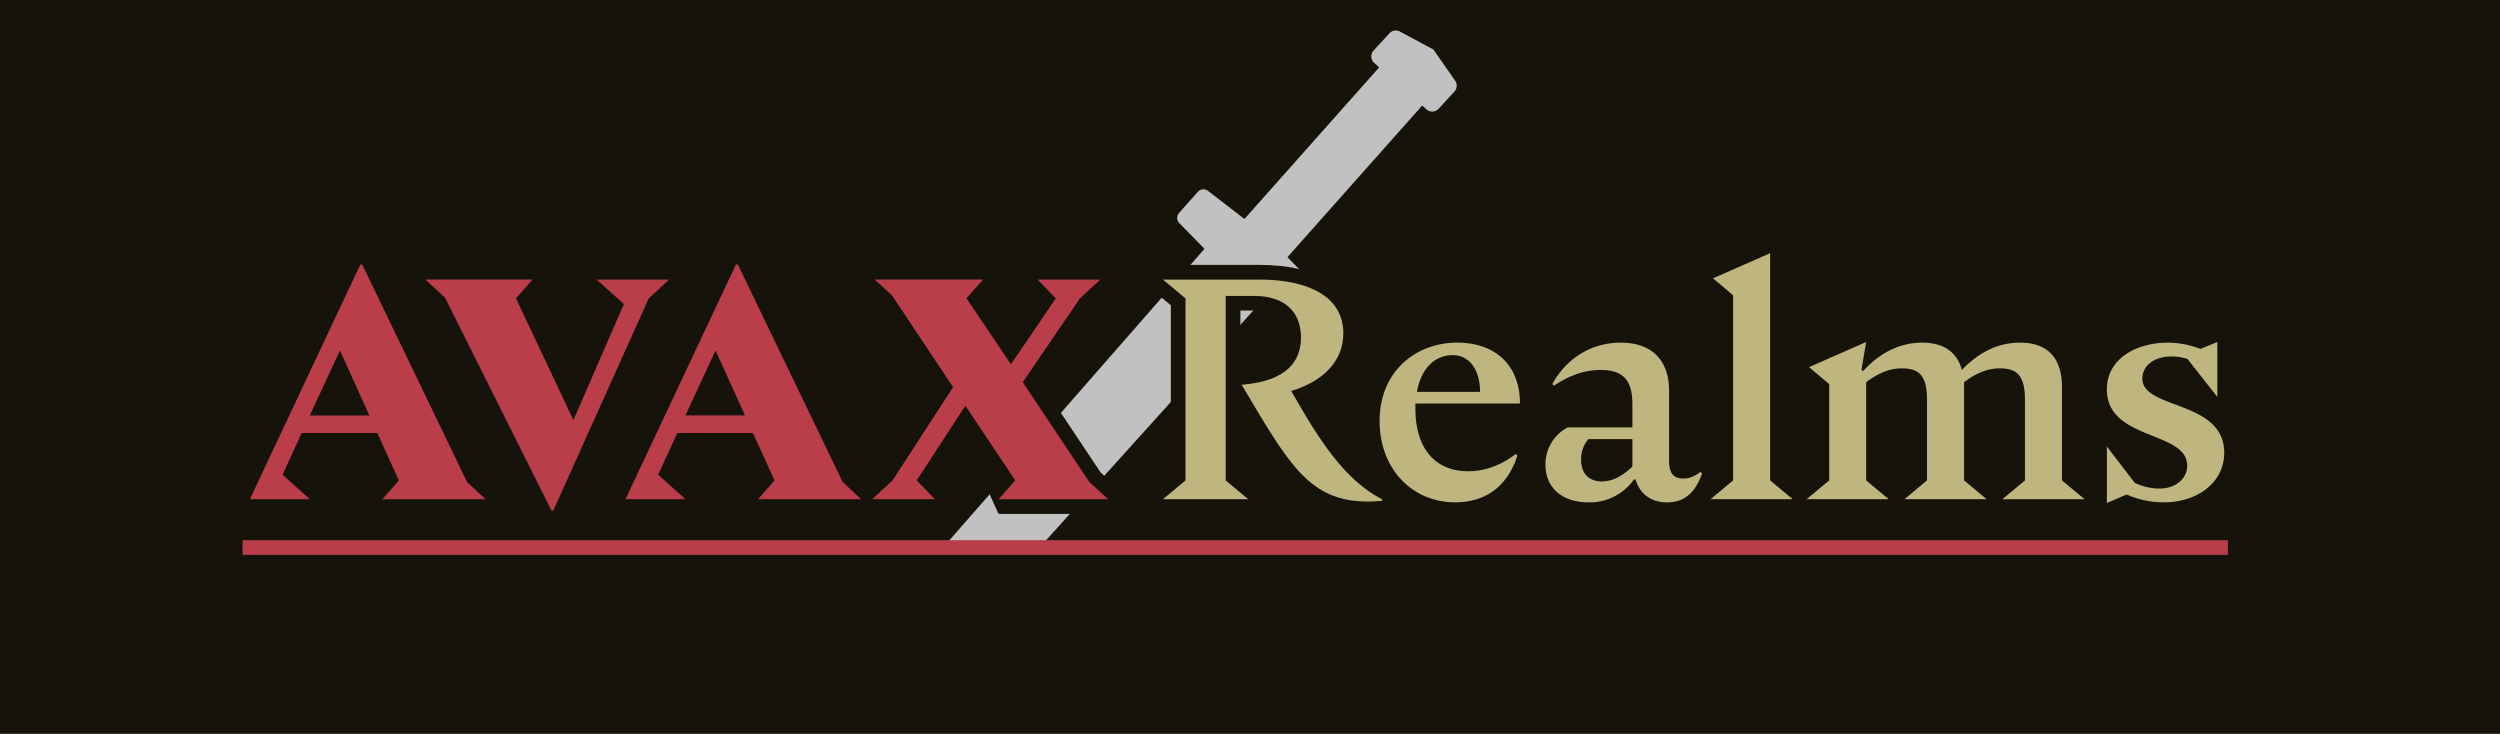 <svg id="Layer_1" data-name="Layer 1" xmlns="http://www.w3.org/2000/svg" viewBox="0 0 1362.61 400"><defs><style>.cls-1{fill:#16140a;}.cls-2{fill:#c1c1c1;}.cls-3{fill:none;stroke:#ba3e4a;stroke-linecap:square;stroke-miterlimit:10;stroke-width:8px;}.cls-4{fill:#ba3e4a;}.cls-5{fill:#bfb67f;}</style></defs><rect class="cls-1" width="1362.61" height="400"/><path class="cls-2" d="M792.75,49.88l-8.64,9.4a4.7,4.7,0,0,1-6.6.33l-2.36-2.08-73.44,82.64,17.55,17.93a4.08,4.08,0,0,1,.13,5.56l-10.22,11.51a4.08,4.08,0,0,1-5.53.52l-15.52-12L566.58,298.43H514L656.5,135.62l-13.71-14a4.08,4.08,0,0,1-.15-5.56l10.24-11.51a4.07,4.07,0,0,1,5.53-.52l19.87,15.32,73.44-82.64L749,34.25a4.72,4.72,0,0,1-.33-6.71l8.62-9.37a4.71,4.71,0,0,1,5.69-1L781.28,27l11.85,17A4.72,4.72,0,0,1,792.75,49.88Z"/><line class="cls-3" x1="136.19" y1="298.43" x2="1210.3" y2="298.43"/><path class="cls-4" d="M208.39,276.1l-3-6.64,7.32-8.3L203.06,240H167l-8.14,17.73,12.69,11.38-2.67,7H136.19l-3.62-5.7,60.21-127.93,3.61-2.3h1l3.6,2.26,56.8,117.85,9.54,8.9-2.72,6.92Zm-13.25-53.66-9.9-21.82-10.12,21.82Z"/><path class="cls-1" d="M197.42,144.17,254.55,262.7l10.09,9.4H208.39l9-10.23v0L205.63,236H164.41L154,258.76l14.88,13.34H136.19l60.2-127.93h1m-28.56,82.27h32.49L185.28,191l-16.42,35.41m28.56-90.27h-1l-7.23,4.59L129,268.7l7.24,11.4h32.67l5.34-14-10.49-9.41L169.54,244h31L208,260.46l-5.6,6.35,6,13.29h56.25l5.45-13.85-9-8.38L204.63,140.7l-7.21-4.53Zm-16,82.27,3.81-8.23,3.73,8.23Z"/><polygon class="cls-4" points="300.56 282.26 296.98 280.05 239.33 164.75 229.09 155.32 231.8 148.38 290.3 148.38 293.3 155.03 285.97 163.32 312.38 219.32 335.25 166.77 322.52 155.36 325.19 148.38 364.7 148.38 367.41 155.32 356.89 165.03 305.23 279.9 301.58 282.26 300.56 282.26"/><path class="cls-1" d="M364.7,152.38l-11.12,10.26-52,115.62h-1l-58-116-10.78-9.92h58.5l-9.07,10.26L312.53,229l27.54-63.28-14.88-13.34H364.7m0-8H325.19l-5.34,14,10.58,9.48-18.19,41.81L290.71,164l5.58-6.31-6-13.3H231.8l-5.42,13.89,9.7,8.92L293.4,281.84l7.16,4.42h1l7.3-4.72,51.33-114.13,9.91-9.15-5.42-13.88Z"/><path class="cls-4" d="M422.17,276.1l0,0h-9l-3-6.65,7.32-8.28L407.8,240H371.71l-8.13,17.73,12.68,11.38-2.67,7H340.93l-3.62-5.7,60.2-127.93,3.62-2.3h1l3.6,2.26,56.8,117.85,9.54,8.9-2.73,6.92Zm-22.29-53.66L390,200.62l-10.11,21.82Z"/><path class="cls-1" d="M402.16,144.17,459.28,262.7l10.09,9.4h-47.2v0h-9l9-10.23h0L410.37,236H369.15l-10.44,22.74,14.88,13.34H340.93l60.2-127.93h1m-28.57,82.27h32.5L390,191l-16.42,35.41m28.57-90.27h-1l-7.24,4.59L333.69,268.7l7.24,11.4h32.66l5.34-14-10.49-9.41L374.28,244h31l7.5,16.42-5.6,6.34,6,13.3h9l0,0h47.2l5.46-13.85-9-8.38L409.36,140.7l-7.2-4.53Zm-16,82.27,3.82-8.23,3.73,8.23Z"/><polygon class="cls-4" points="544.29 276.1 541.29 269.46 548.32 261.5 526.2 228.4 504.74 261.36 512.44 269.32 509.57 276.1 475.36 276.1 472.65 269.17 483.4 259.24 514.7 211.07 483.08 163.56 474.04 155.34 476.73 148.38 535.82 148.38 538.82 155.03 531.85 162.92 550.98 191.42 570.28 163.08 562.62 155.16 565.5 148.38 599.71 148.38 602.42 155.32 591.64 165.27 562.28 208.33 596.78 260.07 606.68 269.15 603.98 276.1 544.29 276.1"/><path class="cls-1" d="M599.71,152.38l-11.12,10.26-31.13,45.67,36.26,54.39L604,272.1H544.29l9.07-10.26-27.2-40.7-26.51,40.7h0l9.92,10.25H475.36l11.12-10.26,33-50.8-33.35-50.11-9.41-8.55h59.09l-9,10.16v.1L551,198.56l24.46-35.92h0l-9.92-10.26h34.21m0-8H565.5l-5.75,13.56,5.39,5.58L551,184.28l-14.12-21,4.93-5.57-6-13.3H476.73l-5.38,13.92,8.68,7.89,29.89,44.91-29.6,45.54-10.38,9.59,5.42,13.87h34.21l5.75-13.56-5.49-5.67,16.42-25.21,17,25.5-5,5.65,6,13.29H604l5.41-13.89-9.55-8.76-32.73-49.09,27.58-40.46,10.44-9.64-5.42-13.88Z"/><path class="cls-5" d="M745.48,277.32c-33.21,0-45.25-20.29-69.24-60.71l-2.91-4.89,3.12-6c28.64-2.32,28.64-17,28.64-21.84,0-16.16-13.24-18.58-21.14-18.58h-11.9V260L682.92,269l-2.56,7.07H633.84L631.28,269,642.15,260V164.51l-10.87-9.06,2.56-7.07h52.68c31.1,0,49.66,12.43,49.66,33.25,0,15.07-9.59,27.15-26.52,33.68,13.52,23.54,26.63,43.55,45.4,53.24l2.16,3.55V273l-3.64,4C750.76,277.2,748,277.32,745.48,277.32Z"/><path class="cls-1" d="M686.52,152.38c26.17,0,45.66,9.06,45.66,29.25,0,15.56-11.46,26.34-28.39,31.47,15.05,26.51,28.91,48.4,49.43,59V273q-4.07.36-7.74.36c-32.18,0-43.28-20.89-68.71-63.64,25.31-2.06,32.32-13.34,32.32-25.83,0-14.54-9.74-22.58-25.14-22.58h-15.9V261.84l12.31,10.26H633.84l12.31-10.26v-99.2l-12.31-10.26h52.68m0-8H633.84l-5.12,14.15,9.43,7.86V258.1L628.72,266l5.12,14.14h46.52L685.48,266l-9.43-7.86v-34c10.51,17.67,18.62,30.75,28,40.25,11.6,11.72,24.37,16.95,41.4,16.95,2.67,0,5.52-.13,8.45-.39l7.29-8v-.86l-4.33-7.1c-16.8-8.69-29.09-26.51-41.5-47.78,15.88-7.48,24.79-20.09,24.79-35.59,0-12.51-5.86-22.57-17-29.09-9.21-5.42-21.56-8.16-36.7-8.16Zm-10.47,24.89H684c11.38,0,17.14,4.91,17.14,14.58,0,4.74,0,15.83-25,17.85l-.07.15V169.27Z"/><path class="cls-5" d="M793.25,277.81c-26.2,0-45.22-20.31-45.22-48.29,0-14,4.84-25.92,14-34.5,8.44-7.91,20-12.26,32.41-12.26,23.29,0,37.86,14.23,38,37.15l-4,4H775.54c.34,18.41,9.31,28.94,24.72,28.94,8.13,0,16.07-2.89,23.58-8.59l5.25.36.85.85,1,4.06C825,267.78,811.63,277.81,793.25,277.81Zm9.25-68.2c-.88-6.34-4-12-10.62-12s-11.87,4.31-14.4,12Z"/><path class="cls-1" d="M794.45,186.76c18.47,0,33.86,10.26,34,33.18h-57v2.91c0,20.69,10.09,34,28.73,34,7,0,16.08-1.88,26-9.4l.86.85c-6.16,19-19.67,25.48-33.87,25.48-23.77,0-41.22-18.47-41.22-44.29,0-27.2,19.84-42.76,42.42-42.76m-22.07,26.85h34.38c0-11.63-5.47-20-14.88-20-9.75,0-17.27,7.18-19.5,20m22.07-34.85c-13.48,0-26,4.74-35.15,13.34-10,9.36-15.27,22.3-15.27,37.42,0,14.49,4.92,27.74,13.85,37.29a47.74,47.74,0,0,0,35.37,15c20.26,0,35-11,41.47-31l-2-8.13-.85-.85-10.49-.72c-6.91,5.24-13.83,7.78-21.17,7.78-14.73,0-19.45-10.46-20.49-20.94h48.71l8-8.06c-.18-25-16.68-41.12-42-41.12Zm-10.52,26.85a9.62,9.62,0,0,1,8-4c2.77,0,4.43,1.79,5.42,4Z"/><path class="cls-5" d="M908.53,277.81c-8.17,0-14.65-3.48-18.47-9.75a33.4,33.4,0,0,1-24.29,9.75c-16.66,0-27.43-9.62-27.43-24.52a26.59,26.59,0,0,1,14.22-23.86l1.92-.49h31.24v-8.83c0-12.17-4.67-14.47-13.28-14.47-7.7,0-15.31,2.58-23.26,7.88l-5-.5-.85-.86-.68-4.76c8.64-15.66,23.51-24.64,40.79-24.64,19,0,30.34,11.34,30.34,30.34v38.31c0,5.41,1.71,5.41,3.69,5.41s3.79-.45,7.06-2.83l5.18.4.85.86,1,4.14C927.15,271.79,919.65,277.81,908.53,277.81Zm-40.78-34.54a13.11,13.11,0,0,0-1.91,7.28c0,5.18,2.51,7.81,7.46,7.81,3.87,0,8-1.91,12.42-5.81v-9.28Z"/><path class="cls-1" d="M883.39,186.76c16.76,0,26.34,9.4,26.34,26.34v38.31c0,7.52,3.42,9.41,7.69,9.41,3.08,0,5.65-.86,9.41-3.6l.86.86c-4.11,11.8-10.78,15.73-19.16,15.73-8.72,0-14.71-4.61-17.1-12.48h-.86a29.44,29.44,0,0,1-24.8,12.48c-14,0-23.43-7.69-23.43-20.52a22.75,22.75,0,0,1,12.14-20.35h35.24V220.11c0-13.51-5.65-18.47-17.28-18.47-7.86,0-16.25,2.39-25.48,8.55l-.86-.86c8.21-14.88,22.07-22.57,37.29-22.57m-10.09,75.6c5.3,0,10.6-2.57,16.42-8v-15h-24a16.48,16.48,0,0,0-3.93,11.28c0,8.56,5.47,11.81,11.46,11.81m10.09-83.6c-18.78,0-34.93,9.73-44.29,26.71l1.35,9.52.85.86,10.1,1c7.27-4.85,14.16-7.21,21-7.21,2.54,0,5.86.3,7.28,1.76s2,4.41,2,8.71v4.83H854.48l-3.85,1a30.88,30.88,0,0,0-16.29,27.36c0,17.06,12.63,28.52,31.43,28.52a37.55,37.55,0,0,0,23.73-7.9c4.64,5.07,11.25,7.9,19,7.9,12.85,0,21.84-7.1,26.71-21.1l-1.9-8.29-.85-.85-10.36-.82c-2.46,1.79-3.5,2-4.33,2.06a12.42,12.42,0,0,1-.07-1.4V213.1c0-21.18-13.16-34.34-34.34-34.34Zm-13.11,68.51h11.44v3.4c-3.14,2.48-5.91,3.69-8.42,3.69-2.75,0-3.46-.79-3.46-3.81a11,11,0,0,1,.44-3.28Zm46.54,5.5Z"/><polygon class="cls-5" points="932.31 276.1 929.75 269.03 940.62 259.97 940.62 162.79 931.1 154.75 932.07 148.03 963.2 134.35 968.8 138.01 968.8 259.97 979.68 269.03 977.12 276.1 932.31 276.1"/><path class="cls-1" d="M964.8,138V261.84l12.32,10.26H932.31l12.31-10.26V160.93l-10.94-9.23L964.8,138m-3.22-7.32-31.12,13.68-1.94,13.44,8.1,6.84V258.1L927.19,266l5.12,14.14h44.81L982.24,266l-9.44-7.86V138l-11.22-7.32Z"/><path class="cls-5" d="M1091.37,276.1l-2.56-7.07,10.88-9.06V217.89c0-12.23-3.66-13.11-9.69-13.11-3.52,0-8.42.67-15.49,5.57V260l10.87,9.06-2.56,7.07H1038l-2.56-7.07,10.87-9.06V217.89c0-12.23-3.65-13.11-9.68-13.11-3.52,0-8.42.67-15.5,5.57V260L1032,269l-2.56,7.07H984.65L982.09,269,993,260V211.19l-9.52-8,1-6.72,31.12-13.69,5.56,4.34-.93,5.41a44.24,44.24,0,0,1,27.6-9.74c11,0,18.81,4.09,23.07,11.91,9.13-7.91,19.3-11.91,30.29-11.91,17.25,0,26.75,10.1,26.75,28.46V260l10.87,9.06-2.56,7.07Z"/><path class="cls-1" d="M1017.14,186.42l-2.56,15.05.85.85c7.53-8.21,18-15.56,32.33-15.56,9.75,0,18.47,3.59,21.55,14.88,7.53-7.87,17.79-14.88,31.81-14.88,12,0,22.75,5.47,22.75,24.46v50.62l12.31,10.26h-44.81l12.32-10.26V217.89c0-13.52-4.62-17.11-13.69-17.11-5.13,0-11.28,1.37-19.49,7.53v53.53l12.31,10.26H1038l12.31-10.26V217.89c0-13.52-4.61-17.11-13.68-17.11-5.13,0-11.29,1.37-19.5,7.53v53.53l12.32,10.26H984.65L997,261.84V209.33l-11-9.23,31.13-13.68m84-7.66a48.19,48.19,0,0,0-29.4,10.06c-5.28-6.56-13.48-10.06-24-10.06a47.09,47.09,0,0,0-25.1,7.15l-8.74-6.82L982.8,192.77l-1.94,13.44,8.1,6.84V258.1L979.53,266l5.12,14.14h44.81l4.27-11.81L1038,280.1h44.81l4.28-11.81,4.27,11.81h44.81l5.13-14.14-9.44-7.86V211.22c0-11.14-3.22-19.66-9.56-25.32-5.3-4.74-12.43-7.14-21.19-7.14Zm-22.61,33.75c5.22-3.25,8.84-3.73,11.49-3.73s3.92.41,4.25.79,1.44,1.94,1.44,8.32V258.1l-8.59,7.15-8.59-7.15V212.51Zm-53.37,0c5.23-3.25,8.85-3.73,11.5-3.73s3.91.41,4.25.79,1.43,1.94,1.43,8.32V258.1l-8.59,7.15-8.59-7.15V212.51Z"/><path class="cls-5" d="M1144.33,274.16V243.37l7.18-2.44,14.58,19a28,28,0,0,0,10.64,2.34c7.82,0,11.39-4.4,11.39-8.49,0-5.67-6.18-8.43-16.27-12.47-12.26-4.91-27.52-11-27.52-29.09,0-20.26,19.28-29.48,37.18-29.48a52.77,52.77,0,0,1,17.73,3.13l7.79-3.18,5.51,3.71v29.93l-7.15,2.47-15.45-19.69a23.25,23.25,0,0,0-6.2-.85c-8.3,0-12.08,4.14-12.08,8,0,4.35,5.81,6.84,15.38,10.44,12.35,4.63,29.26,11,29.26,30.09,0,18-15.56,31-37,31a54.36,54.36,0,0,1-20.17-3.93l-9.21,3.95Z"/><path class="cls-1" d="M1208.54,186.42v29.93l-16.25-20.7a28.14,28.14,0,0,0-8.55-1.37c-11,0-16.08,6.16-16.08,12,0,17.1,44.64,11.63,44.64,40.53,0,16.25-14.71,27-33,27a50.7,50.7,0,0,1-20.18-4.27l-10.78,4.62V243.37l15.23,19.84a32.66,32.66,0,0,0,13.17,3.08c10.09,0,15.39-6.16,15.39-12.49,0-19.15-43.79-13.51-43.79-41.56,0-17.1,16.59-25.48,33.18-25.48a49.21,49.21,0,0,1,17.79,3.42l9.24-3.76m-27-7.66c-10.3,0-20,2.74-27.31,7.71a30.49,30.49,0,0,0-13.87,25.77,28.17,28.17,0,0,0,11,22.9c5.7,4.58,12.76,7.4,19,9.9,8.31,3.33,13.76,5.74,13.76,8.76,0,2.24-2.29,4.49-7.39,4.49a23.23,23.23,0,0,1-8.13-1.65l-13.92-18.14-14.35,4.87v30.79l11.15,7.35,7.72-3.31a58.45,58.45,0,0,0,20.09,3.61c10.83,0,20.89-3.24,28.34-9.14a32.51,32.51,0,0,0,12.67-25.88c0-13.31-7.09-21.18-15.5-26.39l11.74-4.05V186.42l-11-7.41-6.41,2.61a56.43,56.43,0,0,0-17.6-2.86Zm17.65,38.59c-3.71-1.77-7.43-3.17-10.71-4.4-4.47-1.68-12.79-4.8-12.79-6.69s2.77-4,8.08-4a18.62,18.62,0,0,1,3.91.41l11.51,14.66Z"/></svg>